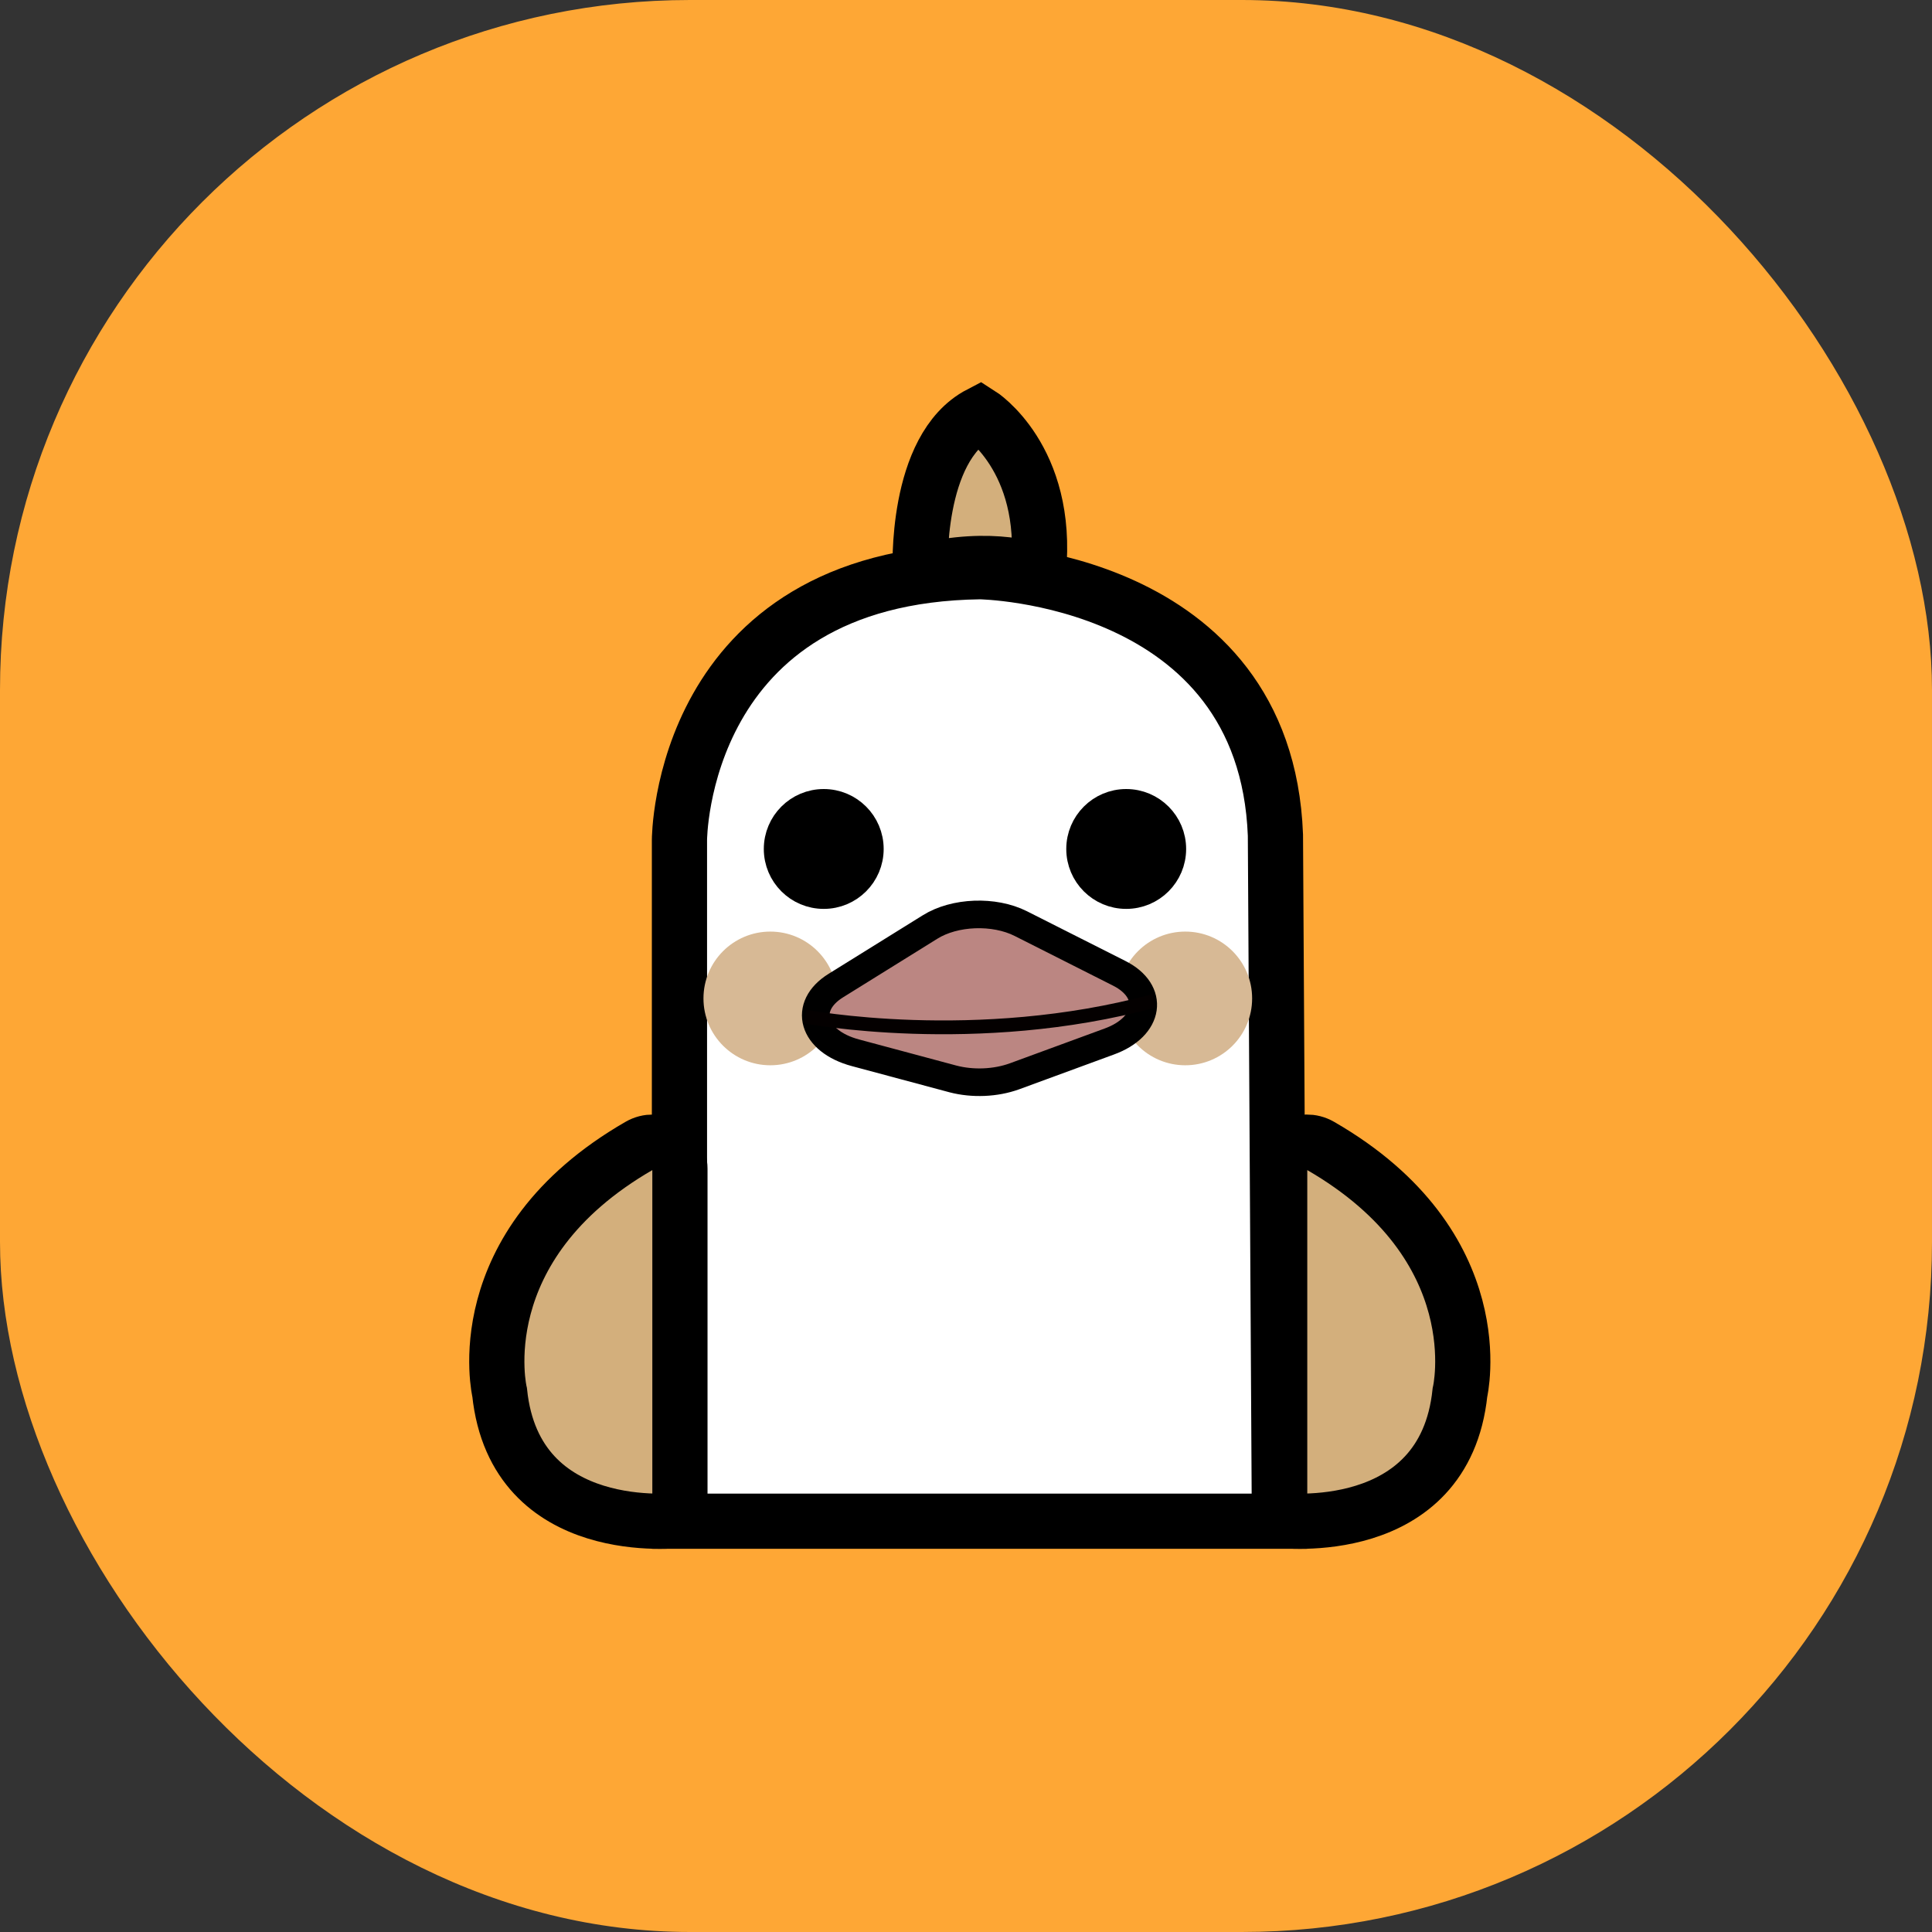 <svg width="70" height="70" viewBox="0 0 70 70" fill="none" xmlns="http://www.w3.org/2000/svg">
<rect x="0" y="0" width="70" height="70" fill="#333333" stroke="none"/>
<rect width="70" height="70" rx="25" fill="#FEA735"/>
<path d="M24.618 55.116V30.436C24.618 30.436 24.618 20.859 35.509 20.714C35.509 20.714 45.853 20.859 46.211 30.257L46.356 55.116H24.618Z" fill="white" stroke="black" stroke-width="2" stroke-miterlimit="10"/>
<path d="M29.846 32.431C30.769 32.431 31.517 31.683 31.517 30.76C31.517 29.837 30.769 29.088 29.846 29.088C28.923 29.088 28.174 29.837 28.174 30.76C28.174 31.683 28.923 32.431 29.846 32.431Z" fill="black" stroke="black" stroke-miterlimit="10"/>
<path d="M40.804 32.431C41.728 32.431 42.476 31.683 42.476 30.76C42.476 29.837 41.728 29.088 40.804 29.088C39.881 29.088 39.133 29.837 39.133 30.76C39.133 31.683 39.881 32.431 40.804 32.431Z" fill="black" stroke="black" stroke-miterlimit="10"/>
<path d="M46.365 55.082C46.365 55.082 52.334 55.832 52.897 50.451C52.897 50.451 54.159 45.155 47.84 41.514C47.192 41.138 46.365 41.608 46.365 42.341V55.082Z" fill="#D3AF7C" stroke="black" stroke-width="2" stroke-miterlimit="10"/>
<path d="M24.635 55.082C24.635 55.082 18.666 55.832 18.103 50.451C18.103 50.451 16.841 45.155 23.16 41.514C23.808 41.138 24.635 41.608 24.635 42.341V55.082Z" fill="#D3AF7C" stroke="black" stroke-width="2" stroke-miterlimit="10"/>
<path d="M33.342 20.714C33.342 20.714 33.129 16.237 35.5 15C35.5 15 38.024 16.595 37.623 20.714C37.623 20.714 35.978 20.04 33.342 20.714Z" fill="#D3AF7C" stroke="black" stroke-width="2" stroke-miterlimit="10"/>
<path d="M42.945 38.597C44.283 38.597 45.367 37.513 45.367 36.175C45.367 34.837 44.283 33.753 42.945 33.753C41.607 33.753 40.523 34.837 40.523 36.175C40.523 37.513 41.607 38.597 42.945 38.597Z" fill="#D7B995"/>
<path d="M27.91 38.597C29.248 38.597 30.332 37.513 30.332 36.175C30.332 34.837 29.248 33.753 27.91 33.753C26.573 33.753 25.488 34.837 25.488 36.175C25.488 37.513 26.573 38.597 27.91 38.597Z" fill="#D7B995"/>
<path d="M30.289 35.706L33.692 33.591C34.587 33.028 36.02 32.977 36.984 33.463L40.549 35.263C41.853 35.919 41.666 37.199 40.191 37.736L36.754 38.998C36.071 39.245 35.244 39.279 34.528 39.092L30.997 38.145C29.428 37.727 29.061 36.465 30.289 35.706Z" fill="#BB8682" stroke="black" stroke-miterlimit="10"/>
<path d="M29.172 36.832C29.172 36.832 35.364 38.017 41.819 36.26" stroke="#040000" stroke-width="0.5" stroke-miterlimit="10"/>
</svg>
